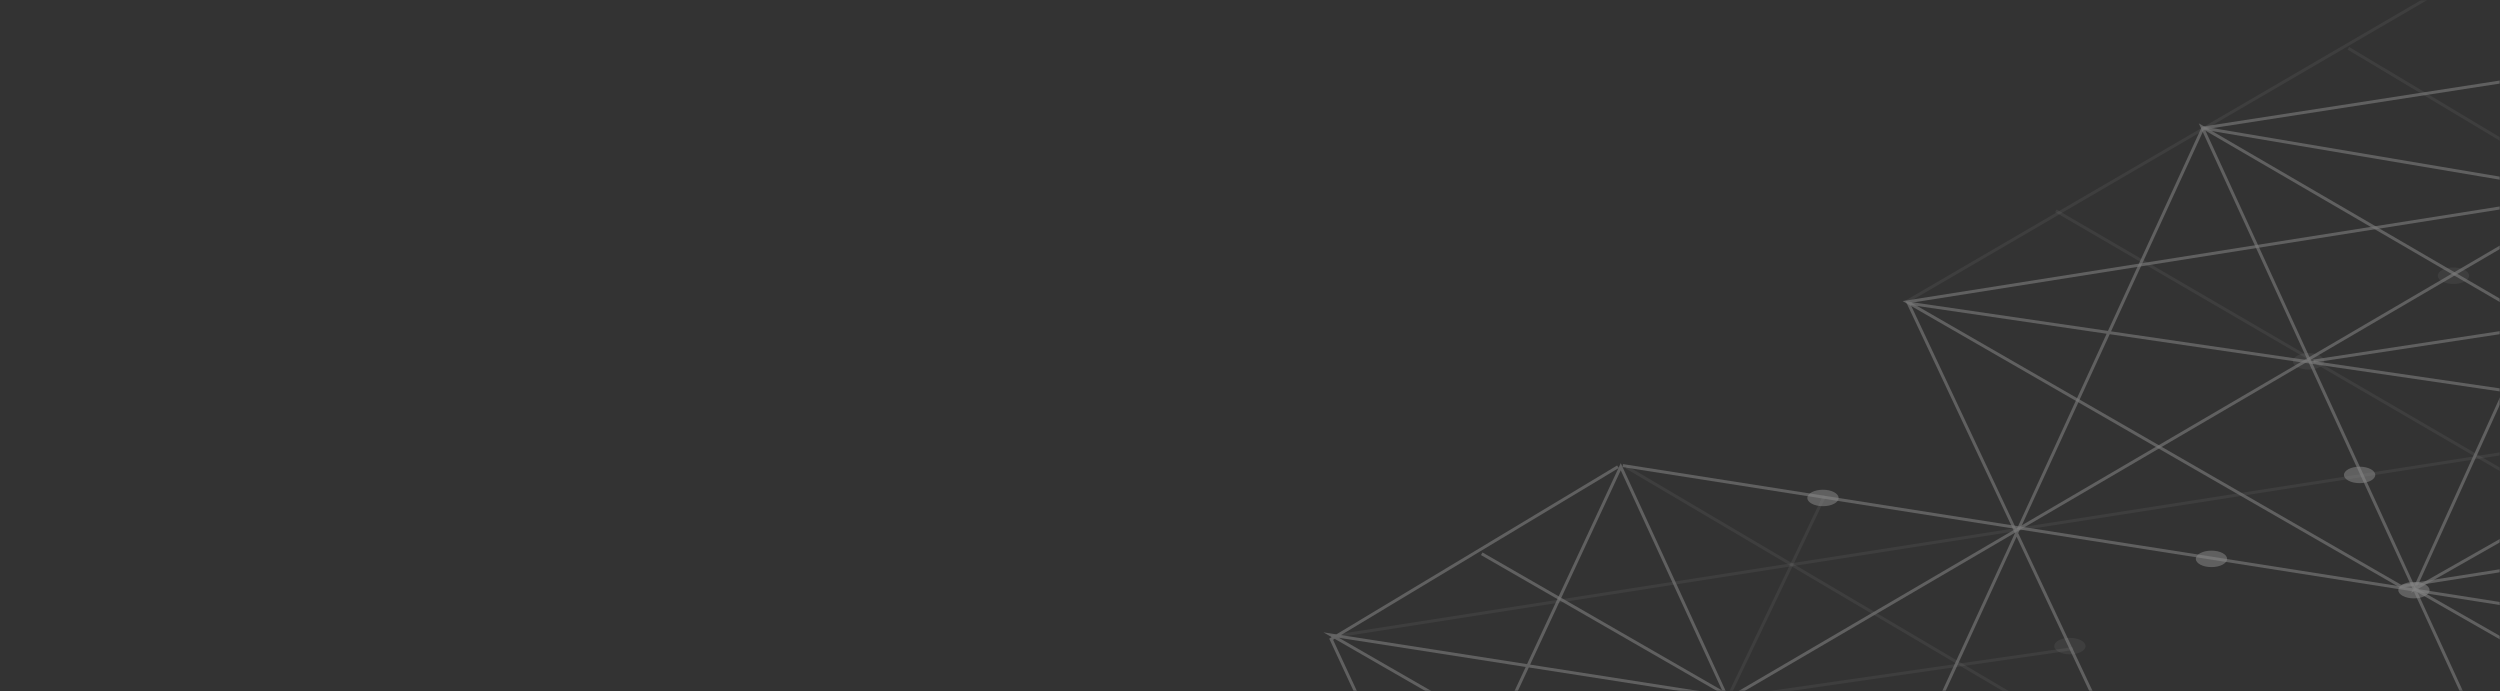 <svg width="832" height="230" viewBox="0 0 832 230" fill="none" xmlns="http://www.w3.org/2000/svg">
<rect x="0" y="0" width="832" height="230" fill="#333333" stroke="none"/>
<mask id="mask0" mask-type="alpha" maskUnits="userSpaceOnUse" x="0" y="0" width="832" height="230">
<rect width="832" height="230" rx="14" fill="#19152F"/>
</mask>
<g mask="url(#mask0)">
<g opacity="0.43">
<g opacity="0.8">
<g opacity="0.8">
<path opacity="0.8" d="M480.134 288.164L959.492 7.671" stroke="white" stroke-miterlimit="50"/>
</g>
<g opacity="0.8">
<path opacity="0.8" d="M480.134 288.164L1142.49 390.709L1031.38 159.01L635.077 100.887L777.556 403.507L959.999 7.454L733.128 42.626L611.14 307.787L646.855 385.702L1331.09 278.92L1295.21 200.573L1167.35 181.121L777.556 403.828" stroke="white" stroke-miterlimit="50"/>
</g>
<g opacity="0.8">
<path opacity="0.8" d="M540.051 154.944L1330.32 279.218L1163.19 181.209L1235.96 335.13L732.875 42.279L874.238 350.02" stroke="white" stroke-miterlimit="50"/>
</g>
<g opacity="0.8">
<path opacity="0.8" d="M538.447 155.329L443.008 212.737L477.771 287.464L539.385 155.329L609.266 307.051L443.008 211.348L1235.5 335.126L1005.85 370.301L828.416 -11.912L959.471 6.958L997.499 85.851L803.506 196.103L863.923 63.117L948.624 113.131" stroke="white" stroke-miterlimit="50"/>
</g>
<g opacity="0.8">
<path opacity="0.8" d="M647.045 381.979L706.314 252.793L931.18 381.979L1030.43 158.658L799.022 195.143L634.655 100.47L862.253 64.413L733.393 42.65" stroke="white" stroke-miterlimit="50"/>
</g>
<g opacity="0.8">
<path opacity="0.8" d="M493.122 184.292L827.654 376.939" stroke="white" stroke-miterlimit="50"/>
</g>
<g opacity="0.4">
<path opacity="0.4" d="M544.802 295.469L607.215 165.037" stroke="white" stroke-miterlimit="50"/>
</g>
<g opacity="0.4">
<path opacity="0.4" d="M461.861 248.848L689.921 215.845" stroke="white" stroke-miterlimit="50"/>
</g>
<g opacity="0.4">
<path opacity="0.4" d="M706.75 253.134L541.252 155.455" stroke="white" stroke-miterlimit="50"/>
</g>
<g opacity="0.8">
<path opacity="0.8" d="M1235.5 332.693L1296.5 202.045L609.562 308.789L706.21 252.376L478.565 287.399" stroke="white" stroke-miterlimit="50"/>
</g>
<g opacity="0.8">
<path opacity="0.8" d="M647.159 384.708L1032.28 159.747" stroke="white" stroke-miterlimit="50"/>
</g>
<g opacity="0.4">
<path opacity="0.4" d="M634.265 100.525L829.11 -13" stroke="white" stroke-miterlimit="50"/>
</g>
<g opacity="0.4">
<path opacity="0.4" d="M684.198 70.169L1188.26 363.636" stroke="white" stroke-miterlimit="50"/>
</g>
<g opacity="0.8">
<path opacity="0.8" d="M1142.82 389.918L803.526 195.956" stroke="white" stroke-miterlimit="50"/>
</g>
<g opacity="0.4">
<path opacity="0.4" d="M443 211.928L899.571 140.47" stroke="white" stroke-miterlimit="50"/>
</g>
<g opacity="0.8">
<path opacity="0.8" d="M822.222 234.65C825.545 234.21 1051.04 199.915 1051.04 199.915" stroke="white" stroke-miterlimit="50"/>
</g>
<g opacity="0.8">
<path opacity="0.8" d="M769.949 120.159L997.375 85.495L830.408 -11.803" stroke="white" stroke-miterlimit="50"/>
</g>
<g opacity="0.4">
<path opacity="0.4" d="M997.375 84.499L862.809 64.725L781.554 16.08" stroke="white" stroke-miterlimit="50"/>
</g>
</g>
<g opacity="0.8">
<g opacity="0.8">
<path opacity="0.8" d="M601.481 165.722C601.481 164.209 603.811 162.983 606.685 162.983C609.559 162.983 611.889 164.209 611.889 165.722C611.889 167.235 609.559 168.462 606.685 168.462C603.811 168.462 601.481 167.235 601.481 165.722Z" fill="white"/>
</g>
<g opacity="0.8">
<path opacity="0.8" d="M730.77 185.993C730.77 184.479 733.1 183.253 735.974 183.253C738.849 183.253 741.179 184.479 741.179 185.993C741.179 187.506 738.849 188.732 735.975 188.732C733.1 188.732 730.771 187.506 730.771 185.993H730.77Z" fill="white"/>
</g>
<g opacity="0.4">
<path opacity="0.4" d="M683.656 215.028C683.656 213.515 685.986 212.289 688.86 212.289C691.735 212.289 694.065 213.515 694.065 215.028C694.065 216.54 691.735 217.767 688.861 217.767C685.986 217.767 683.656 216.54 683.656 215.028Z" fill="white"/>
</g>
<g opacity="0.8">
<path opacity="0.8" d="M780.076 158.053C780.076 156.54 782.406 155.313 785.28 155.313C788.155 155.313 790.484 156.54 790.484 158.053C790.484 159.566 788.155 160.792 785.28 160.792C782.406 160.792 780.076 159.566 780.076 158.053H780.076Z" fill="white"/>
</g>
<g opacity="0.4">
<path opacity="0.4" d="M763.093 120.252C763.093 118.739 765.423 117.513 768.297 117.513C771.172 117.513 773.501 118.739 773.501 120.252C773.501 121.764 771.172 122.991 768.297 122.991C765.423 122.991 763.093 121.764 763.093 120.252Z" fill="white"/>
</g>
<g opacity="0.4">
<path opacity="0.4" d="M811.302 91.764C811.302 90.251 813.633 89.025 816.506 89.025C819.381 89.025 821.711 90.251 821.711 91.764C821.711 93.277 819.381 94.504 816.507 94.504C813.633 94.504 811.302 93.277 811.302 91.764Z" fill="white"/>
</g>
<g opacity="0.8">
<path opacity="0.8" d="M798.154 196.401C798.154 194.888 800.484 193.662 803.359 193.662C806.233 193.662 808.563 194.888 808.563 196.401C808.563 197.914 806.233 199.141 803.359 199.141C800.484 199.141 798.155 197.914 798.155 196.401H798.154Z" fill="white"/>
</g>
</g>
</g>
</g>
</svg>
